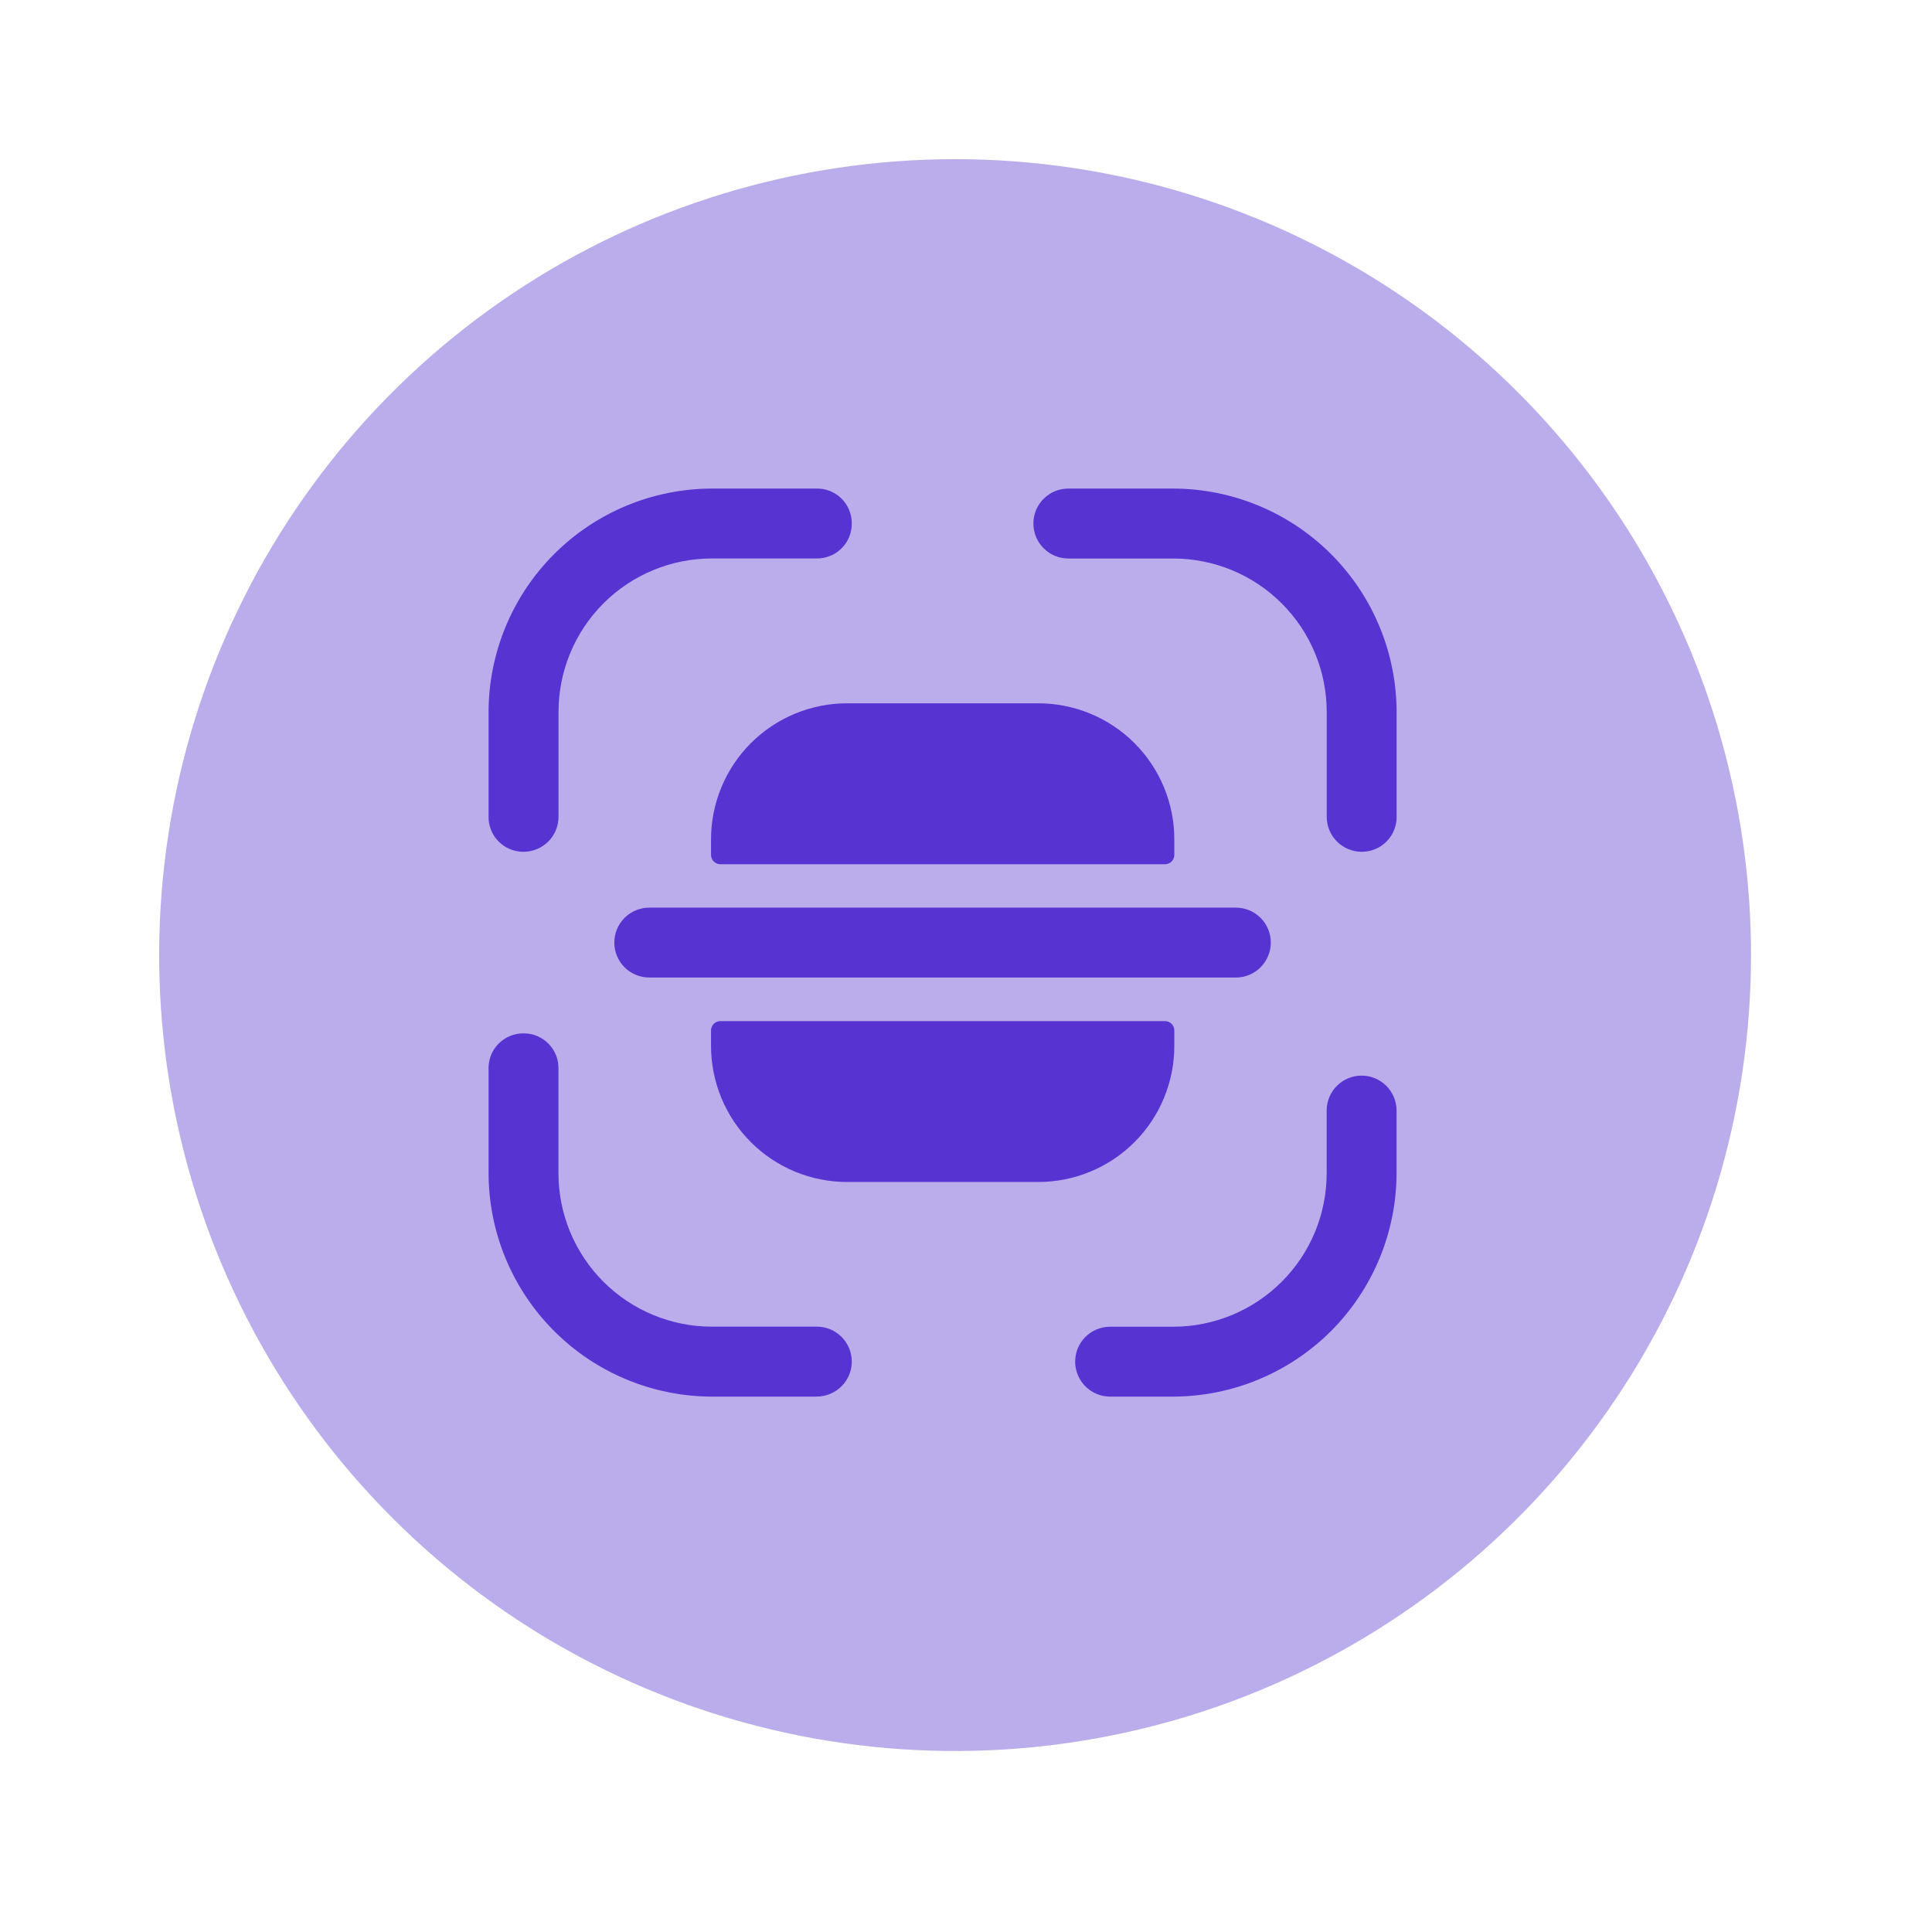 <svg width="34" height="34" viewBox="0 0 34 34" fill="none" xmlns="http://www.w3.org/2000/svg">
<path opacity="0.4" d="M30.815 16.808C30.815 19.578 29.994 22.286 28.454 24.59C26.915 26.893 24.728 28.688 22.168 29.749C19.609 30.809 16.792 31.086 14.075 30.546C11.358 30.005 8.862 28.671 6.904 26.712C4.945 24.753 3.611 22.258 3.07 19.54C2.53 16.823 2.807 14.007 3.867 11.447C4.927 8.888 6.723 6.7 9.026 5.161C11.329 3.622 14.038 2.801 16.808 2.801C20.523 2.801 24.086 4.277 26.712 6.903C29.339 9.53 30.815 13.093 30.815 16.808Z" fill="#5733D1"/>
<path d="M9.213 14.99C9.132 14.99 9.052 14.975 8.977 14.944C8.902 14.914 8.834 14.868 8.777 14.811C8.719 14.754 8.674 14.686 8.643 14.611C8.613 14.536 8.597 14.456 8.598 14.375V12.529C8.6 11.487 9.015 10.488 9.752 9.751C10.488 9.015 11.487 8.6 12.529 8.598H14.375C14.456 8.597 14.536 8.612 14.611 8.643C14.686 8.674 14.754 8.719 14.811 8.776C14.869 8.834 14.914 8.902 14.944 8.977C14.975 9.051 14.991 9.132 14.99 9.213C14.991 9.294 14.975 9.374 14.944 9.449C14.914 9.524 14.869 9.592 14.811 9.649C14.754 9.706 14.686 9.752 14.611 9.782C14.536 9.813 14.456 9.828 14.375 9.828H12.529C11.813 9.828 11.126 10.112 10.62 10.618C10.113 11.125 9.829 11.812 9.829 12.528V14.375C9.829 14.456 9.813 14.536 9.782 14.61C9.751 14.685 9.706 14.753 9.649 14.81C9.591 14.867 9.523 14.912 9.449 14.943C9.374 14.974 9.294 14.99 9.213 14.99Z" fill="#5733D1"/>
<path d="M23.963 14.99C23.882 14.99 23.802 14.974 23.728 14.943C23.653 14.912 23.585 14.867 23.528 14.809C23.471 14.752 23.426 14.685 23.395 14.61C23.364 14.535 23.348 14.455 23.348 14.375V12.529C23.348 11.813 23.064 11.126 22.557 10.62C22.051 10.113 21.364 9.829 20.648 9.829H18.801C18.638 9.829 18.481 9.764 18.366 9.648C18.25 9.533 18.186 9.376 18.186 9.213C18.186 9.05 18.25 8.893 18.366 8.778C18.481 8.662 18.638 8.598 18.801 8.598H20.647C21.689 8.6 22.688 9.015 23.424 9.751C24.161 10.488 24.576 11.487 24.578 12.529V14.375C24.579 14.456 24.563 14.536 24.532 14.611C24.502 14.686 24.457 14.754 24.399 14.811C24.342 14.868 24.274 14.914 24.199 14.944C24.124 14.975 24.044 14.99 23.963 14.99Z" fill="#5733D1"/>
<path d="M20.647 24.578H19.536C19.373 24.578 19.216 24.513 19.101 24.398C18.986 24.282 18.921 24.126 18.921 23.963C18.921 23.8 18.986 23.643 19.101 23.528C19.216 23.413 19.373 23.348 19.536 23.348H20.647C21.363 23.348 22.05 23.063 22.556 22.557C23.063 22.051 23.347 21.364 23.347 20.648V19.544C23.347 19.381 23.412 19.224 23.527 19.109C23.642 18.994 23.799 18.929 23.962 18.929C24.125 18.929 24.282 18.994 24.397 19.109C24.512 19.224 24.577 19.381 24.577 19.544V20.644C24.576 21.686 24.161 22.685 23.425 23.423C22.688 24.16 21.689 24.575 20.647 24.578Z" fill="#5733D1"/>
<path d="M14.375 24.578H12.529C11.487 24.576 10.488 24.161 9.752 23.424C9.015 22.687 8.6 21.689 8.598 20.647V18.801C8.597 18.72 8.613 18.639 8.643 18.564C8.674 18.489 8.719 18.422 8.777 18.364C8.834 18.307 8.902 18.262 8.977 18.231C9.052 18.2 9.132 18.185 9.213 18.186C9.294 18.185 9.374 18.2 9.449 18.231C9.524 18.262 9.592 18.307 9.649 18.364C9.707 18.422 9.752 18.489 9.783 18.564C9.813 18.639 9.829 18.72 9.828 18.801V20.647C9.828 21.363 10.112 22.049 10.619 22.556C11.125 23.062 11.812 23.347 12.528 23.347H14.375C14.538 23.347 14.694 23.411 14.81 23.527C14.925 23.642 14.99 23.799 14.99 23.962C14.99 24.125 14.925 24.281 14.81 24.396C14.694 24.512 14.538 24.577 14.375 24.577V24.578Z" fill="#5733D1"/>
<path d="M21.749 15.973H11.426C11.263 15.973 11.106 16.038 10.991 16.153C10.876 16.268 10.811 16.424 10.811 16.588C10.811 16.751 10.876 16.907 10.991 17.023C11.106 17.138 11.263 17.203 11.426 17.203H21.749C21.912 17.203 22.069 17.138 22.184 17.023C22.299 16.907 22.364 16.751 22.364 16.588C22.364 16.424 22.299 16.268 22.184 16.153C22.069 16.038 21.912 15.973 21.749 15.973V15.973Z" fill="#5733D1"/>
<path d="M12.513 18.138V18.401C12.512 18.716 12.574 19.029 12.694 19.32C12.814 19.612 12.991 19.877 13.214 20.1C13.437 20.323 13.702 20.5 13.994 20.62C14.285 20.74 14.598 20.802 14.913 20.801H18.266C18.581 20.802 18.894 20.74 19.185 20.62C19.477 20.5 19.742 20.323 19.965 20.1C20.188 19.877 20.365 19.612 20.485 19.32C20.605 19.029 20.667 18.716 20.666 18.401V18.138C20.667 18.115 20.663 18.093 20.654 18.072C20.646 18.051 20.633 18.032 20.617 18.017C20.601 18.001 20.582 17.989 20.561 17.981C20.54 17.973 20.517 17.969 20.495 17.97H12.681C12.659 17.969 12.637 17.973 12.616 17.982C12.595 17.99 12.577 18.002 12.561 18.018C12.545 18.034 12.533 18.052 12.525 18.073C12.516 18.094 12.512 18.116 12.513 18.138Z" fill="#5733D1"/>
<path d="M12.513 15.038V14.777C12.512 14.462 12.574 14.149 12.694 13.858C12.814 13.566 12.991 13.301 13.214 13.078C13.437 12.855 13.702 12.678 13.994 12.558C14.285 12.438 14.598 12.376 14.913 12.377H18.266C18.581 12.376 18.894 12.438 19.185 12.558C19.477 12.678 19.742 12.855 19.965 13.078C20.188 13.301 20.365 13.566 20.485 13.858C20.605 14.149 20.667 14.462 20.666 14.777V15.041C20.667 15.063 20.663 15.085 20.654 15.106C20.646 15.127 20.634 15.145 20.618 15.161C20.602 15.177 20.584 15.189 20.563 15.197C20.542 15.206 20.52 15.21 20.498 15.209H12.681C12.659 15.21 12.636 15.206 12.615 15.197C12.595 15.189 12.576 15.176 12.56 15.16C12.544 15.144 12.532 15.125 12.524 15.104C12.516 15.083 12.512 15.06 12.513 15.038Z" fill="#5733D1"/>
</svg>
